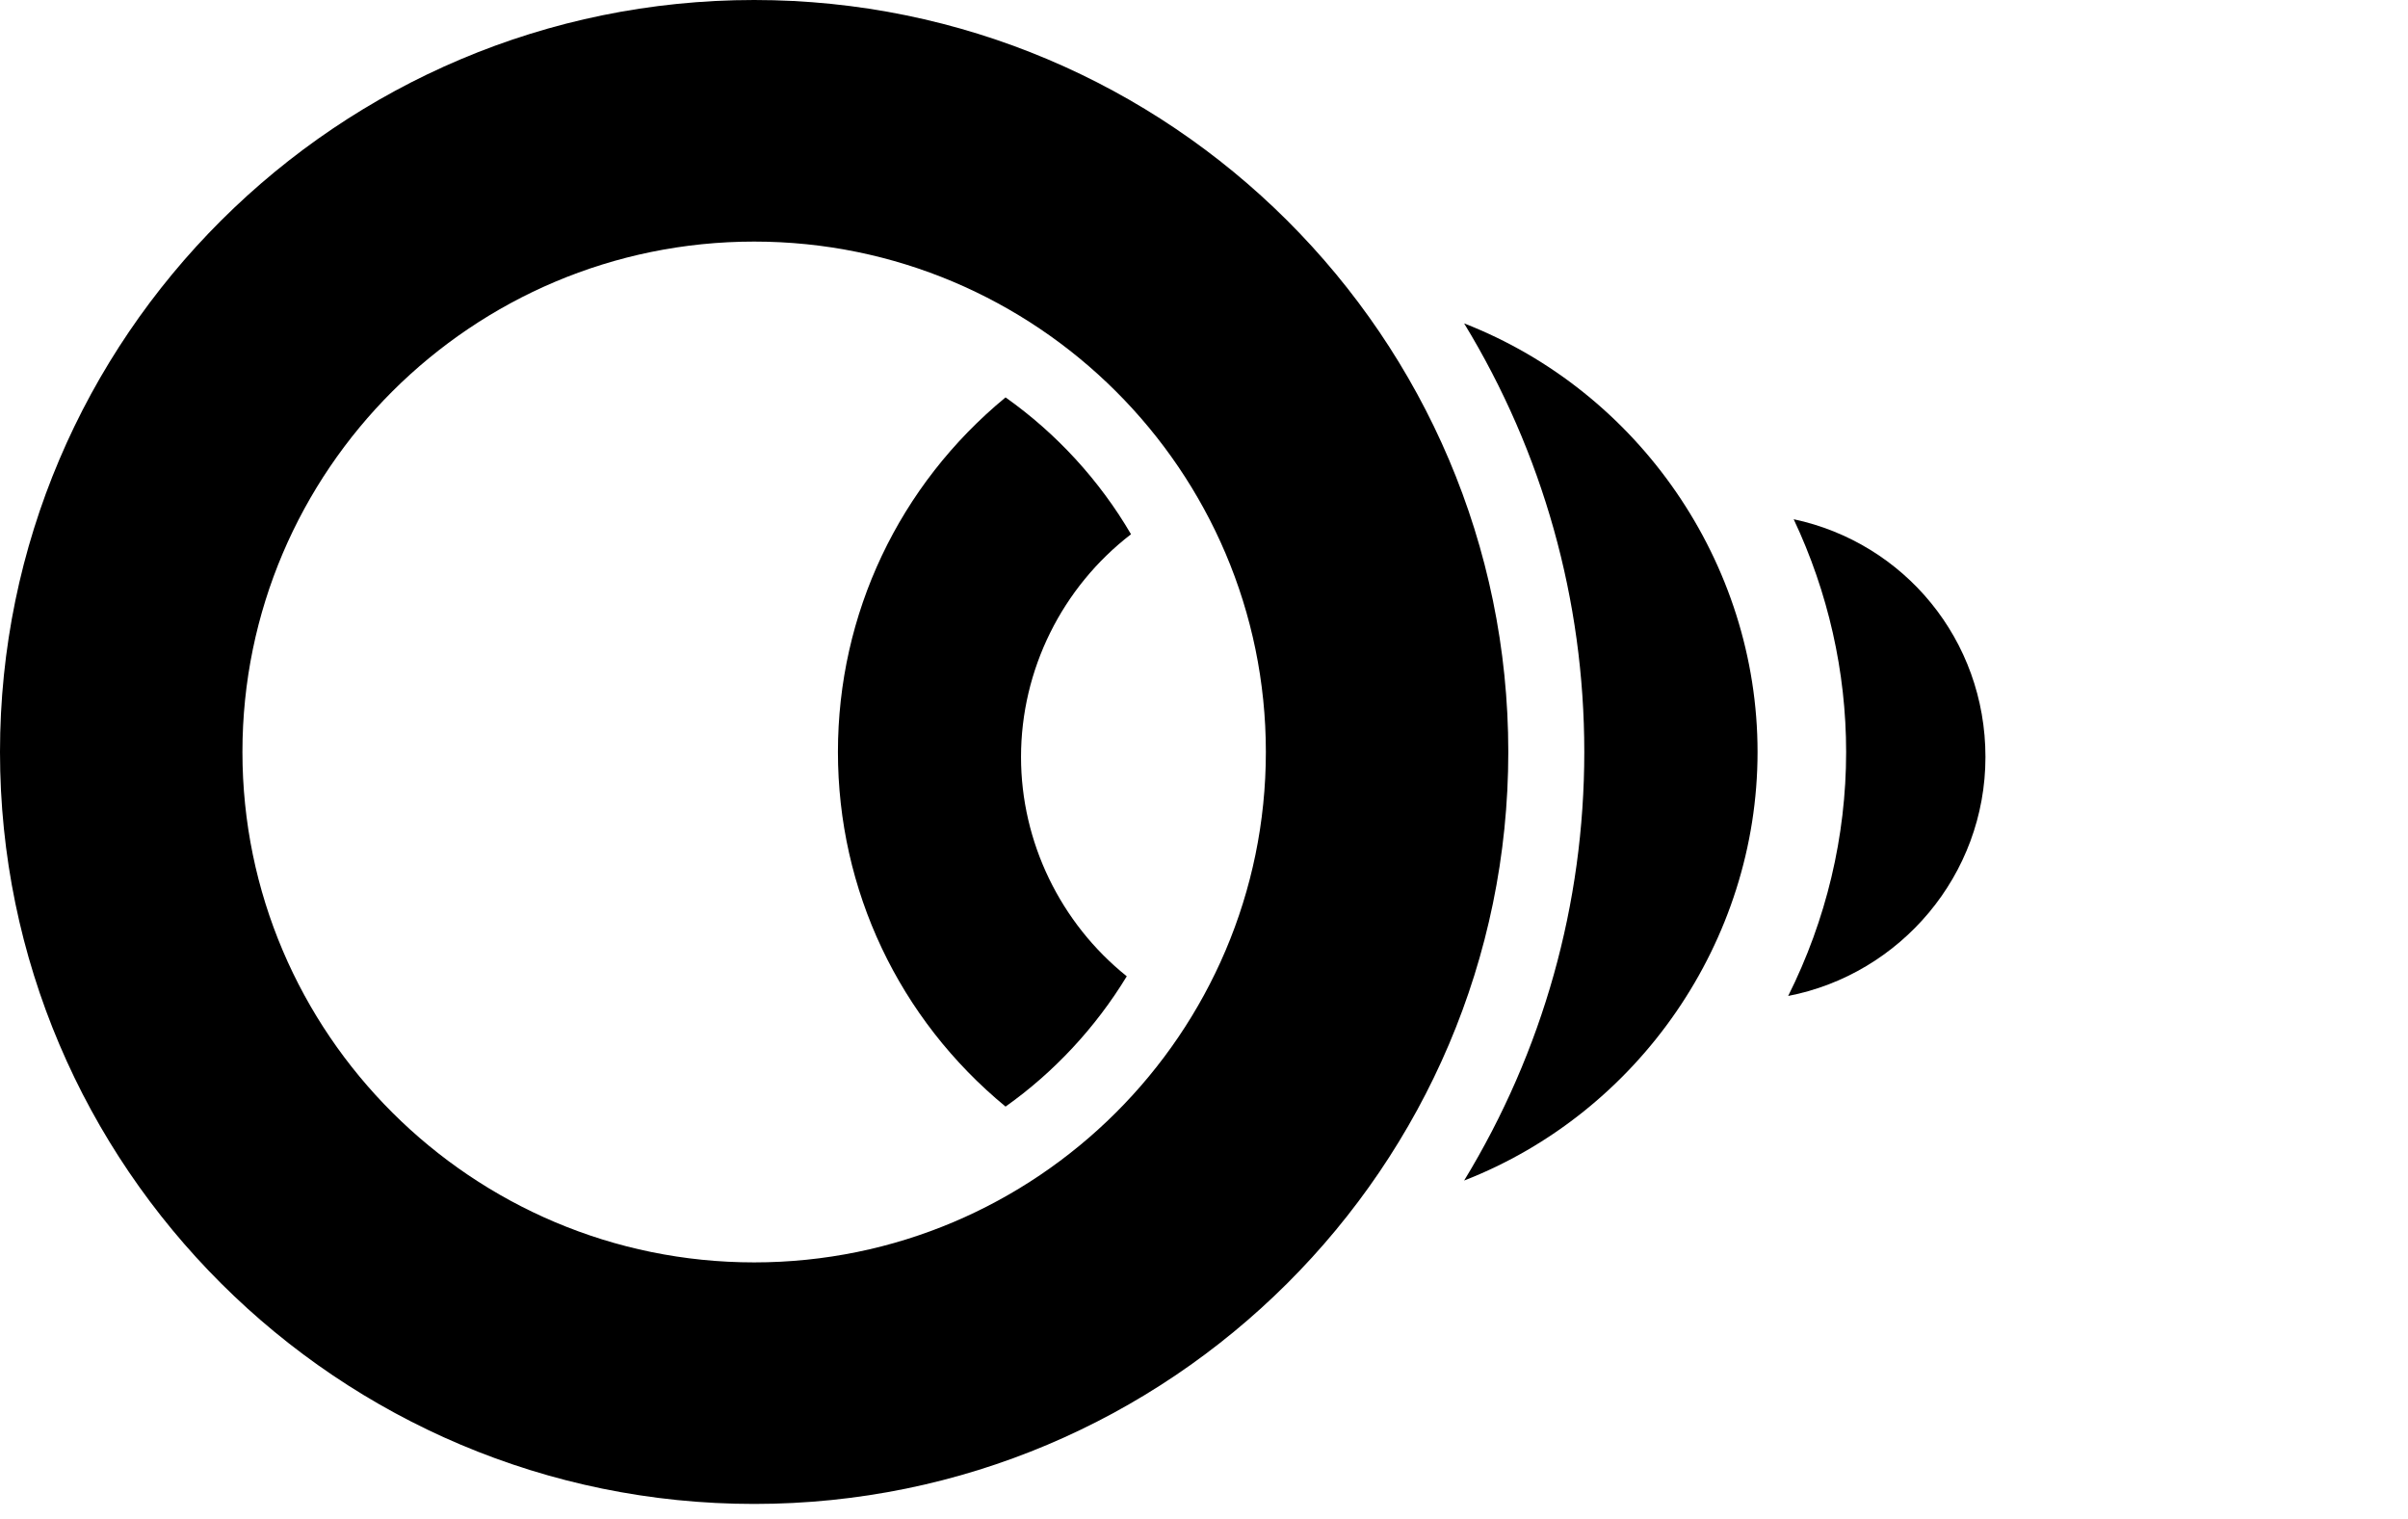 <?xml version="1.0" encoding="UTF-8"?>
<svg width="84px" height="53px" viewBox="0 0 84 53" version="1.1" xmlns="http://www.w3.org/2000/svg" xmlns:xlink="http://www.w3.org/1999/xlink">
    <!-- Generator: Sketch 51.1 (57501) - http://www.bohemiancoding.com/sketch -->
    <title>piktogram</title>
    <desc>Created with Sketch.</desc>
    <defs></defs>
    <g id="piktogram" stroke="none" stroke-width="1" fill="none" fill-rule="evenodd">
        <g fill="#000000">
            <path d="M26.308,44.036 C16.465,44.036 8.457,36.048 8.457,26.231 C8.457,16.414 16.465,8.427 26.308,8.427 C36.15,8.427 44.158,16.414 44.158,26.231 C44.158,36.048 36.15,44.036 26.308,44.036 M26.308,0 C11.802,0 0,11.767 0,26.231 C0,40.695 11.802,52.462 26.308,52.462 C40.814,52.462 52.615,40.695 52.615,26.231 C52.615,11.767 40.814,0 26.308,0" id="Fill-12"></path>
            <path d="M62.57,18.112 C63.77,20.656 64.4,23.431 64.4,26.231 C64.4,29.183 63.704,32.094 62.378,34.742 C66.292,33.983 69.26,30.528 69.26,26.406 C69.26,22.317 66.426,18.934 62.57,18.112" id="Fill-13"></path>
            <path d="M61.31,26.231 C61.31,19.63 57.158,13.651 51.074,11.281 C53.821,15.789 55.266,20.93 55.266,26.231 C55.266,31.532 53.821,36.674 51.074,41.181 C57.158,38.811 61.31,32.832 61.31,26.231" id="Fill-14"></path>
            <path d="M35.077,13.862 C31.357,16.928 29.23,21.417 29.23,26.231 C29.23,31.045 31.357,35.535 35.077,38.601 C36.766,37.405 38.219,35.843 39.306,34.056 C36.989,32.198 35.617,29.369 35.617,26.406 C35.617,23.366 37.044,20.491 39.454,18.636 C38.358,16.759 36.854,15.119 35.077,13.862" id="Fill-15"></path>
        </g>
    </g>
</svg>